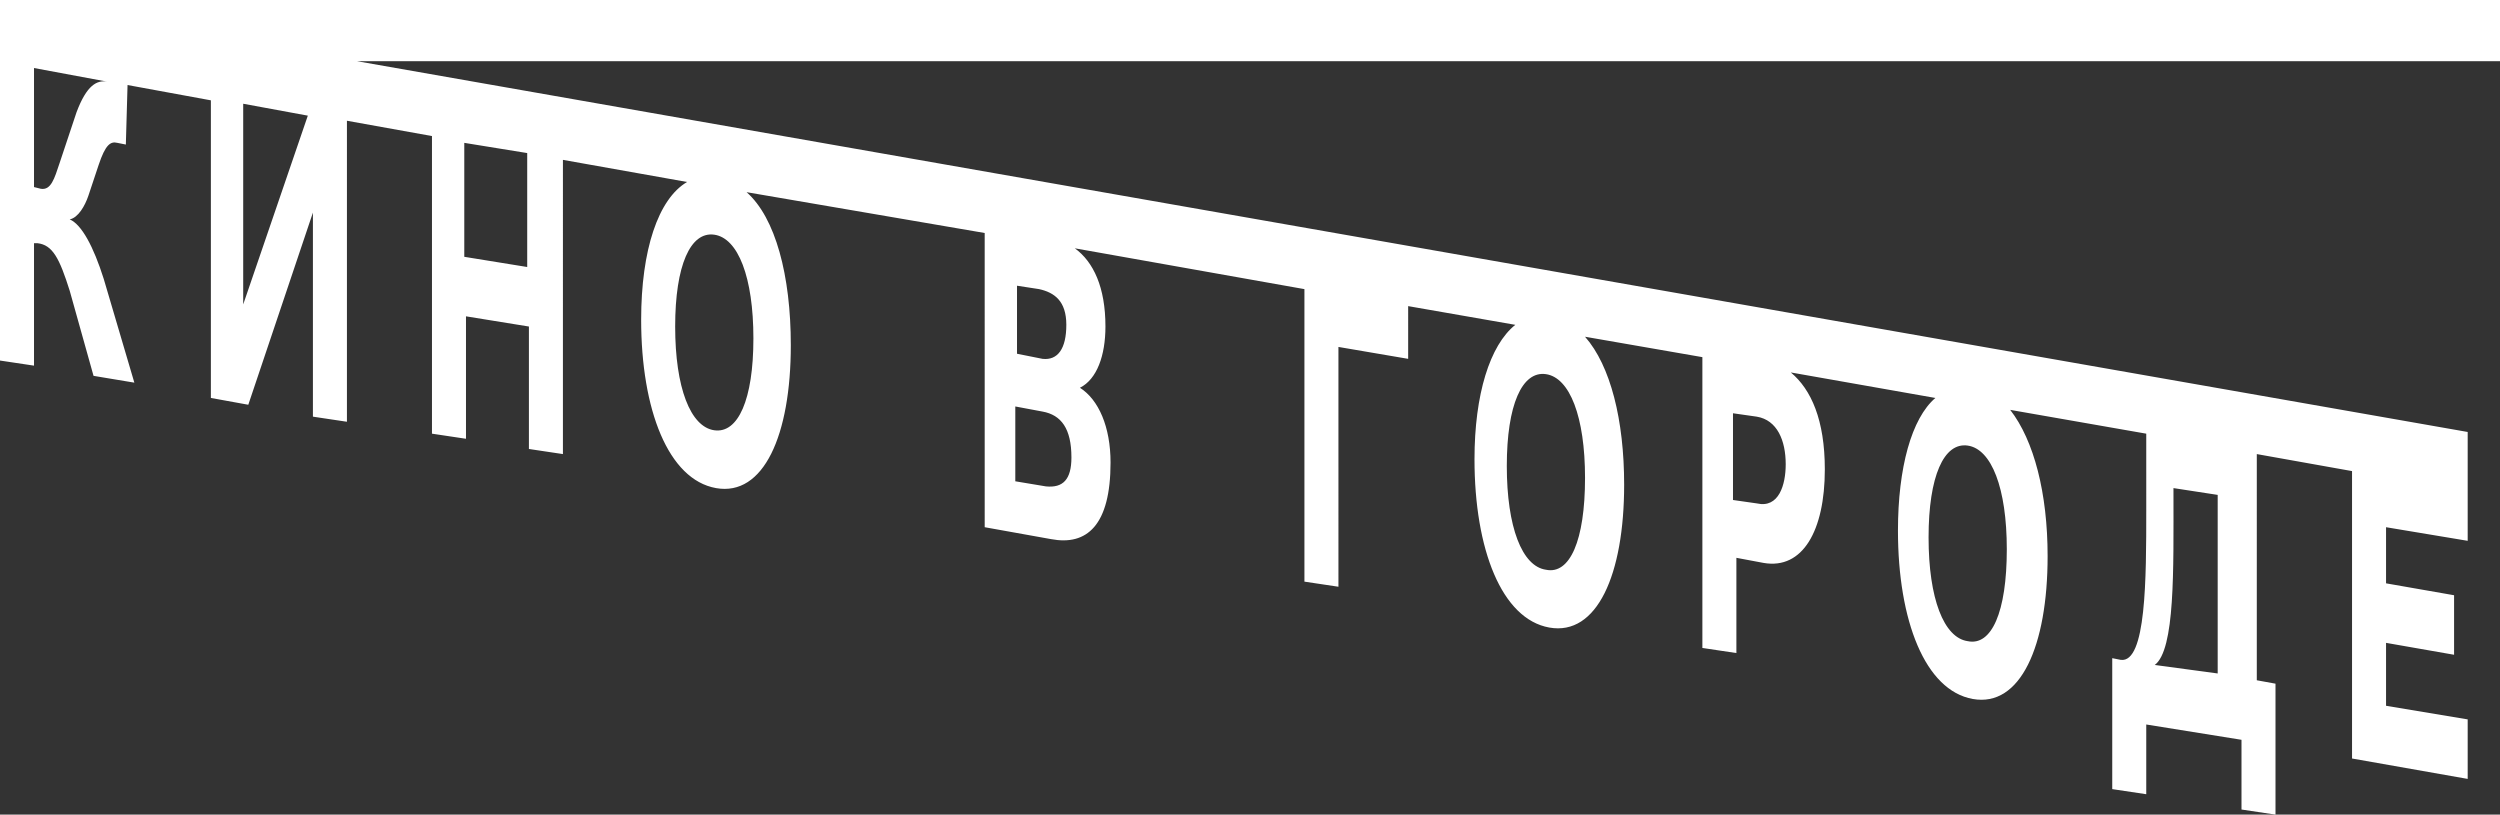 <?xml version="1.0" encoding="utf-8"?>
<svg version="1.2" baseProfile="tiny" id="Layer_1" xmlns="http://www.w3.org/2000/svg" xmlns:xlink="http://www.w3.org/1999/xlink"
	 x="0px" y="0px" viewBox="0 0 147 47.9" xml:space="preserve">
<rect x="0" y="0" width="147" height="47.9" fill="#333333" stroke="none"/>
<path fill="#FFFFFF" d="M147,0H0v3.6l0,0l0,17.6l2,0.3v-7.2l0.2,0c0.9,0.1,1.3,0.9,1.9,2.8l1.4,5l2.4,0.4l-1.8-6.1
	c-0.6-1.9-1.3-3.2-2-3.5c0.5-0.1,0.9-0.8,1.1-1.4l0.6-1.8c0.4-1.2,0.7-1.4,1.1-1.3l0.5,0.1l0.1-3.5l4.9,0.9v17.5l2.2,0.4l3.8-11.3
	v12l2,0.3V7.1l5,0.9v17.5l2,0.3v-7.2l3.7,0.6l0,7.2l2,0.3V9.4l7.3,1.3c-1.7,1-2.7,4-2.7,8.1c0,5.3,1.6,9.4,4.4,9.9
	c2.8,0.5,4.4-3.1,4.4-8.4c0-4.1-0.9-7.5-2.6-9l14,2.4V31l3.9,0.7c2.1,0.4,3.5-0.8,3.5-4.5c0-2.1-0.7-3.7-1.8-4.4
	c1-0.5,1.5-1.9,1.5-3.6c0-2.3-0.7-3.8-1.8-4.6l13.5,2.4v17.2l2,0.3V20.4l4.1,0.7V18l6.3,1.1c-1.5,1.2-2.4,4.1-2.4,7.9
	c0,5.3,1.6,9.4,4.4,9.9c2.8,0.5,4.4-3.1,4.4-8.4c0-3.8-0.8-7-2.3-8.7l6.9,1.2v17.1l2,0.3l0-5.6l1.6,0.3c2.3,0.4,3.6-1.9,3.6-5.5
	c0-2.9-0.8-4.7-2-5.7l8.5,1.5c-1.4,1.2-2.2,4.1-2.2,7.8c0,5.3,1.6,9.4,4.4,9.9c2.8,0.5,4.4-3.1,4.4-8.4c0-3.7-0.8-6.8-2.2-8.6l8,1.4
	V30c0,4,0,9-1.5,8.8l-0.5-0.1l0,7.7l2,0.3v-4.1l5.6,0.9v4.1l2,0.3v-7.7l-1.1-0.2V26.7l5.6,1v16.9l6.8,1.2v-3.5l-4.8-0.8v-3.7l4,0.7
	v-3.5l-4-0.7v-3.3l4.8,0.8v-6.4L21,3.6h126V0z M44.3,19.9c0,3.6-0.9,5.6-2.3,5.4c-1.4-0.2-2.3-2.5-2.3-6.1c0-3.6,0.9-5.6,2.3-5.4
	C43.4,14,44.3,16.3,44.3,19.9z M61.1,17c0.9,0.2,1.6,0.7,1.6,2.1c0,1.4-0.5,2.1-1.4,2l-1.5-0.3l0-4L61.1,17z M61.5,28.6l-1.8-0.3
	v-4.4l1.6,0.3c1.1,0.2,1.7,1,1.7,2.7C63,28.2,62.5,28.7,61.5,28.6z M90.9,33.5c-1.4-0.2-2.3-2.5-2.3-6.1c0-3.6,0.9-5.6,2.3-5.4
	c1.4,0.2,2.3,2.5,2.3,6.1C93.2,31.8,92.3,33.8,90.9,33.5z M103.3,29.6l-1.4-0.2v-5.1l1.4,0.2c1.2,0.2,1.7,1.4,1.7,2.8
	C105,28.5,104.6,29.9,103.3,29.6z M115.7,37.7c-1.4-0.2-2.3-2.5-2.3-6.1c0-3.6,0.9-5.6,2.3-5.4c1.4,0.2,2.3,2.5,2.3,6.1
	C118,36,117.1,38,115.7,37.7z M126.7,39.1c1.2-0.9,1.1-5.6,1.1-10.1v-0.3l2.6,0.4v10.5L126.7,39.1z M4.5,6.6l-1,3
	c-0.3,0.9-0.5,1.6-1.1,1.5L2,11V4l4.3,0.8C5.7,4.7,5.1,5,4.5,6.6z M14.3,17.9V6.1l3.8,0.7L14.3,17.9z M31,15.7l-3.7-0.6V8.4L31,9
	V15.7z"/>
</svg>
